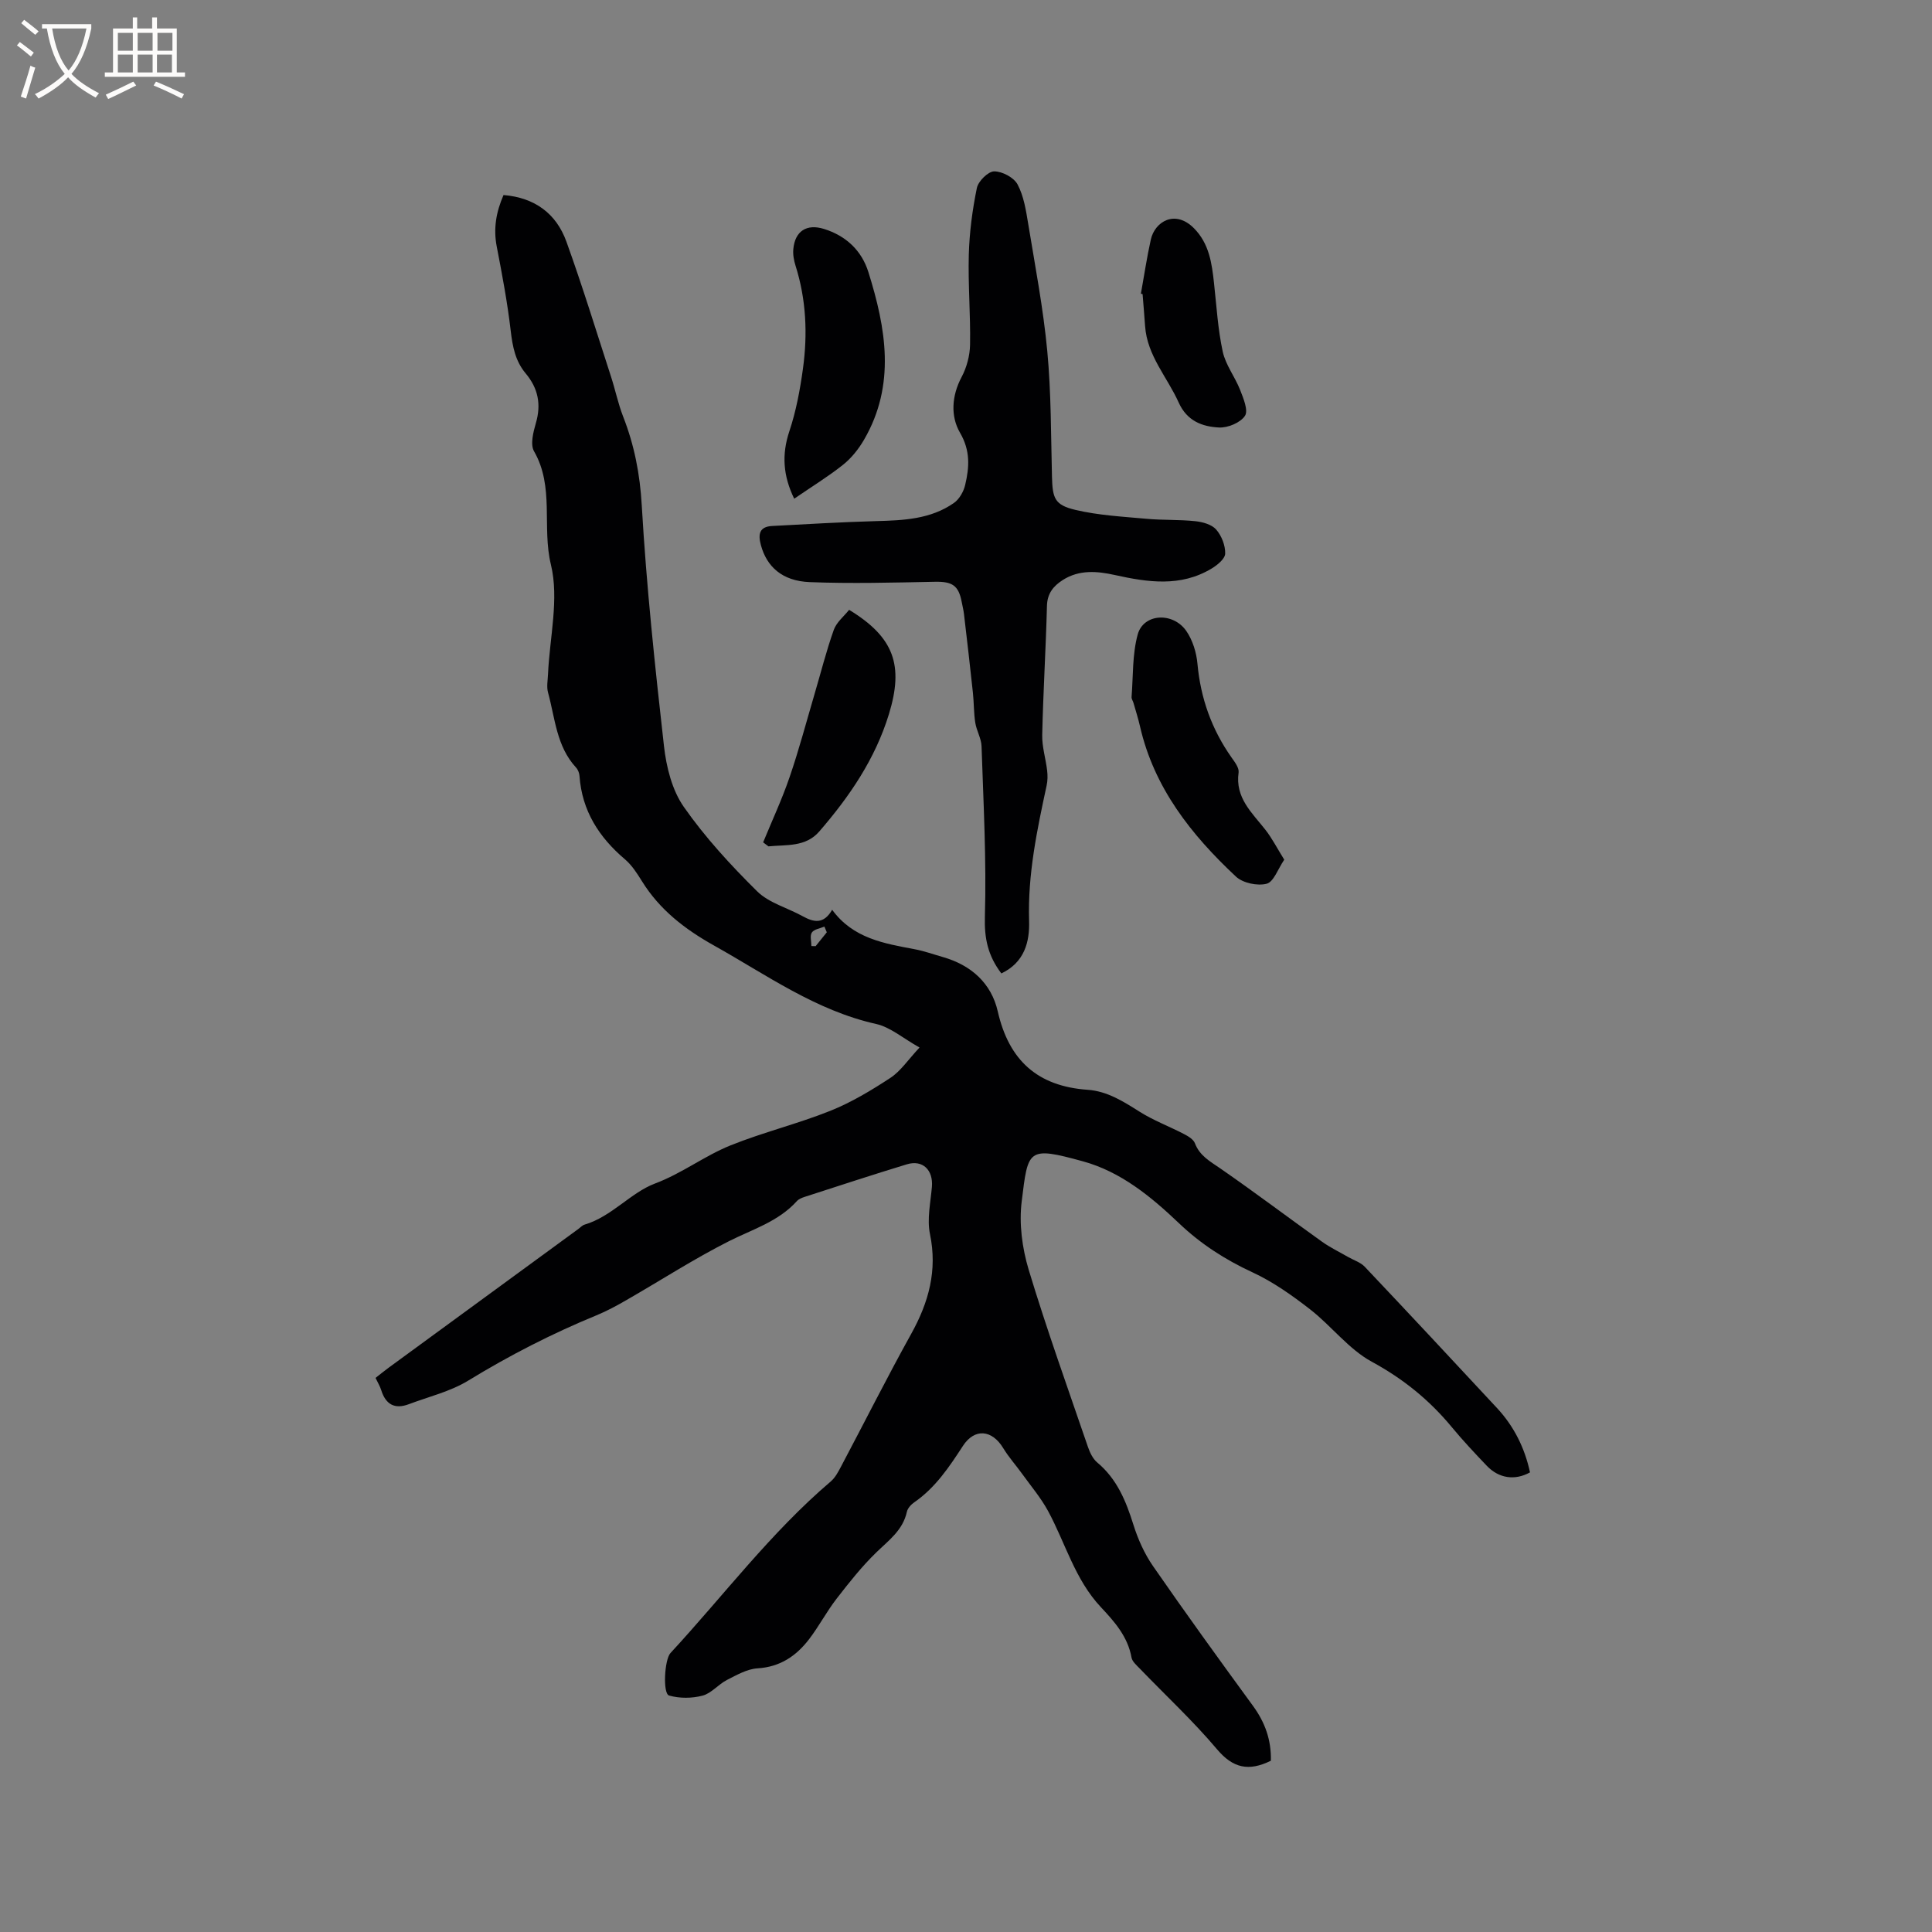 <svg enable-background="new 0 0 400 400" viewBox="0 0 400 400" xmlns="http://www.w3.org/2000/svg"><rect x="0" y="0" width="400" height="400" fill="#808080" stroke="none"/><g fill="#010103"><path d="m263.12 364.54c-4.55 2.24-7.82 1.57-11.13-2.35-4.98-5.9-10.68-11.19-16.05-16.77-.65-.67-1.52-1.42-1.67-2.24-.77-4.33-3.53-7.44-6.34-10.43-5.39-5.73-7.34-13.27-10.95-19.93-1.48-2.72-3.53-5.14-5.35-7.67-1.29-1.79-2.79-3.46-3.93-5.34-2.33-3.84-5.93-4.14-8.33-.46-2.84 4.36-5.7 8.67-10.1 11.7-.65.45-1.35 1.22-1.51 1.95-.83 3.82-3.75 5.9-6.34 8.42-3 2.91-5.63 6.24-8.2 9.56-2.07 2.67-3.65 5.71-5.71 8.4-2.65 3.46-5.98 5.74-10.65 6.03-2.17.13-4.34 1.38-6.36 2.41-1.78.91-3.2 2.75-5.03 3.24-2.19.58-4.78.6-6.94-.02-1.35-.38-.96-7.45.28-8.79 11-11.9 20.77-24.95 33.19-35.53.92-.79 1.55-1.99 2.13-3.09 4.85-9.15 9.5-18.41 14.52-27.46 3.63-6.54 5.46-13.12 3.89-20.67-.64-3.09.12-6.51.4-9.76.3-3.5-1.9-5.68-5.19-4.68-7.07 2.15-14.09 4.46-21.12 6.73-.59.19-1.25.45-1.64.88-3.84 4.26-9.18 5.84-14.08 8.31-7.26 3.67-14.13 8.12-21.2 12.18-2.01 1.16-4.07 2.28-6.21 3.16-9.23 3.79-18.04 8.31-26.56 13.52-3.71 2.27-8.16 3.32-12.29 4.88-2.96 1.12-4.81.03-5.73-2.93-.25-.8-.7-1.53-1.17-2.51.91-.71 1.79-1.43 2.7-2.1 13.09-9.58 26.18-19.15 39.27-28.72.43-.31.82-.77 1.3-.91 5.62-1.66 9.54-6.61 14.58-8.51 5.62-2.11 10.24-5.72 15.62-7.89 6.76-2.72 13.91-4.46 20.67-7.16 4.37-1.75 8.51-4.24 12.46-6.83 2.13-1.4 3.64-3.73 6.03-6.28-3.38-1.89-6.01-4.21-9-4.88-12.51-2.8-22.68-10.16-33.55-16.24-6.04-3.38-11.26-7.4-14.93-13.33-1-1.61-2.08-3.3-3.5-4.51-5.39-4.57-8.91-10.06-9.42-17.26-.04-.6-.31-1.31-.71-1.74-4.07-4.4-4.34-10.21-5.81-15.56-.32-1.17-.05-2.51 0-3.77.34-7.6 2.32-15.59.6-22.69-1.89-7.79.76-16.08-3.49-23.46-.82-1.42-.16-3.98.38-5.85 1.14-3.9.45-7.23-2.13-10.3-2.12-2.53-2.7-5.53-3.08-8.78-.68-5.86-1.78-11.69-2.9-17.49-.71-3.7-.13-7.11 1.41-10.64 6.44.53 10.91 3.81 13.02 9.65 3.33 9.24 6.22 18.65 9.25 28 .88 2.71 1.45 5.53 2.48 8.18 2.33 5.95 3.5 11.94 3.87 18.44.96 16.65 2.73 33.26 4.6 49.83.49 4.33 1.67 9.1 4.1 12.57 4.4 6.3 9.7 12.06 15.18 17.48 2.45 2.42 6.28 3.42 9.43 5.16 2.28 1.26 4.34 1.74 6.11-1.33 4.34 5.94 10.74 6.97 17.1 8.17 1.97.37 3.87 1.06 5.8 1.61 5.87 1.67 10.06 5.42 11.39 11.27 2.31 10.15 8.26 15.5 18.61 16.22 4.02.28 7.34 2.38 10.69 4.5 2.9 1.84 6.18 3.06 9.25 4.66.87.45 1.95 1.09 2.26 1.9.99 2.6 3.11 3.74 5.23 5.2 7.13 4.93 14.05 10.16 21.1 15.2 1.68 1.2 3.58 2.11 5.38 3.15 1.16.67 2.58 1.1 3.46 2.03 9.18 9.7 18.29 19.47 27.38 29.25 3.52 3.79 5.75 8.28 6.83 13.32-3.13 1.73-6.44 1.26-8.95-1.37-2.49-2.61-4.96-5.24-7.26-8.02-4.64-5.61-10.05-9.99-16.55-13.52-4.8-2.61-8.36-7.42-12.79-10.86-3.72-2.89-7.66-5.68-11.91-7.65-5.66-2.62-10.7-5.86-15.22-10.17-5.78-5.51-12.06-10.66-19.85-12.8-11.55-3.18-11.38-2.48-12.71 8.31-.57 4.59.1 9.63 1.44 14.1 3.73 12.35 8.1 24.51 12.28 36.72.4 1.16 1.01 2.45 1.92 3.21 4.1 3.42 5.96 8 7.5 12.92.94 2.98 2.27 5.96 4.04 8.52 6.75 9.75 13.7 19.36 20.69 28.93 2.51 3.43 3.82 7.07 3.72 11.38zm-91.94-171.52c-.17-.39-.33-.79-.5-1.18-.89.39-2.13.54-2.59 1.22-.45.66-.1 1.85-.1 2.81.29.01.59.01.88.02.78-.96 1.54-1.92 2.31-2.87z"/><path d="m207.32 201.54c-2.8-3.7-3.54-7.27-3.41-11.75.34-11.74-.3-23.51-.69-35.27-.05-1.64-1.04-3.23-1.3-4.89-.32-2.04-.27-4.14-.49-6.21-.58-5.44-1.21-10.87-1.85-16.3-.1-.84-.31-1.66-.47-2.5-.65-3.43-1.98-4.23-5.49-4.17-8.67.17-17.35.41-26 .07-5.7-.23-8.89-3.22-10.09-7.68-.61-2.25-.31-3.8 2.33-3.94 7.17-.38 14.34-.81 21.51-1.01 5.67-.15 11.3-.38 16.13-3.76 1.12-.78 2.01-2.36 2.33-3.73.86-3.66 1.11-7.07-1.07-10.81-1.98-3.4-1.74-7.63.33-11.53 1.06-1.99 1.71-4.44 1.75-6.69.11-6.21-.43-12.44-.26-18.65.13-4.62.74-9.28 1.67-13.8.29-1.41 2.33-3.43 3.58-3.44 1.67-.01 4.09 1.27 4.85 2.71 1.29 2.43 1.74 5.38 2.2 8.16 1.44 8.77 3.12 17.53 3.95 26.36.81 8.62.75 17.33.97 26 .12 4.46.54 5.84 4.86 6.86 4.78 1.13 9.78 1.39 14.71 1.84 3.36.31 6.77.14 10.13.5 1.51.16 3.39.68 4.3 1.73 1.12 1.28 1.91 3.31 1.86 4.98-.03 1.09-1.65 2.4-2.86 3.12-6.4 3.83-13.17 2.82-19.99 1.31-3.65-.81-7.37-1.14-10.78 1.04-1.95 1.25-3.21 2.79-3.27 5.37-.23 8.9-.78 17.79-.98 26.69-.06 2.45.73 4.91 1.02 7.38.12 1.02.11 2.11-.11 3.12-1.99 9.21-3.92 18.4-3.63 27.94.15 4.42-.95 8.66-5.74 10.95z"/><path d="m164.43 103.25c-2.31-4.76-2.61-9.15-1-13.97 1.39-4.16 2.21-8.57 2.81-12.93.99-7.19.68-14.36-1.54-21.37-.34-1.08-.56-2.3-.45-3.42.35-3.74 2.78-5.26 6.32-4.17 4.59 1.42 7.83 4.49 9.22 8.94 3.64 11.62 5.71 23.34-.9 34.71-1.12 1.93-2.61 3.8-4.34 5.18-3.12 2.48-6.55 4.58-10.12 7.03z"/><path d="m265.89 177.99c-1.32 1.93-2.18 4.6-3.65 4.98-1.91.49-4.92-.14-6.35-1.48-9.23-8.63-16.95-18.36-19.86-31.09-.38-1.65-.89-3.26-1.36-4.89-.12-.41-.42-.81-.39-1.2.34-4.33.14-8.83 1.27-12.95 1.19-4.35 7.29-4.72 10.07-.71 1.31 1.9 2.09 4.45 2.3 6.77.65 7.15 2.95 13.59 7.07 19.43.66.93 1.58 2.13 1.45 3.08-.75 5.26 2.78 8.33 5.55 11.87 1.39 1.78 2.43 3.83 3.9 6.19z"/><path d="m158 174.4c1.85-4.51 3.92-8.94 5.49-13.54 1.94-5.66 3.47-11.45 5.16-17.19 1.31-4.43 2.43-8.92 3.98-13.27.56-1.57 2.1-2.8 3.17-4.14 9.36 5.7 11.32 11.52 8.25 21.57-2.86 9.34-8.18 17.1-14.44 24.33-2.83 3.26-6.83 2.7-10.51 3.07-.38-.29-.74-.56-1.1-.83z"/><path d="m236.21 60.81c.67-3.73 1.23-7.49 2.05-11.19.82-3.73 5.03-6.31 8.94-2.36 3.15 3.18 3.7 7.23 4.15 11.37.52 4.74.8 9.53 1.8 14.16.6 2.77 2.54 5.23 3.6 7.93.68 1.74 1.74 4.28 1 5.38-.94 1.42-3.54 2.5-5.36 2.41-3.48-.17-6.64-1.35-8.35-5.16-2.36-5.26-6.53-9.7-6.96-15.82-.15-2.22-.35-4.43-.52-6.64-.12-.02-.23-.05-.35-.08z"/></g><path d="m6.4 11.7c-1-.8-1.9-1.6-2.9-2.3l.6-.7c.9.7 1.9 1.4 2.9 2.2zm-2.1 8.3c.7-2.1 1.4-4.2 2-6.4.2.1.6.3 1 .4-.7 2.3-1.3 4.4-1.9 6.4zm3-12.8c-1.1-.9-2.1-1.7-2.9-2.4l.6-.7c1 .8 2 1.5 3 2.4zm1.4-1.3v-.9h10.2v.9c-.9 4.2-2.3 7.3-4.1 9.4 1.3 1.4 3.2 2.7 5.7 4-.2.2-.4.5-.7.9-2.5-1.4-4.4-2.7-5.7-4.2-1.4 1.5-3.5 3-6.1 4.4 0 0 0 0-.1-.1-.3-.4-.5-.7-.7-.8 2.7-1.3 4.7-2.8 6.2-4.2-1.8-2.2-3-5.3-3.7-9.4zm9.2 0h-7.1c.6 3.8 1.7 6.7 3.4 8.7 1.7-2 2.9-4.8 3.7-8.7z" fill="#fcfbfa"/><path d="m31.6 3.6h.9v2.3h4.1v9.1h1.7v.9h-16.6v-.9h1.7v-9.1h4.1v-2.3h.9v2.3h3.1v-2.3zm-4 13.3.6.8c-1.9.9-3.8 1.9-5.8 2.8-.2-.3-.3-.6-.5-.9 2-.9 3.9-1.8 5.7-2.7zm-3.2-10.1v3.7h3.1v-3.7zm0 4.5v3.7h3.1v-3.7zm4.1-4.5v3.7h3.1v-3.7zm0 4.5v3.7h3.1v-3.7zm9.1 9.1c-2.1-1.1-4.1-2-5.8-2.7l.5-.8c2.2.9 4.1 1.8 5.8 2.6zm-1.9-13.6h-3.1v3.7h3.1zm-3.2 4.5v3.7h3.1v-3.7z" fill="#fcfbfa"/></svg>